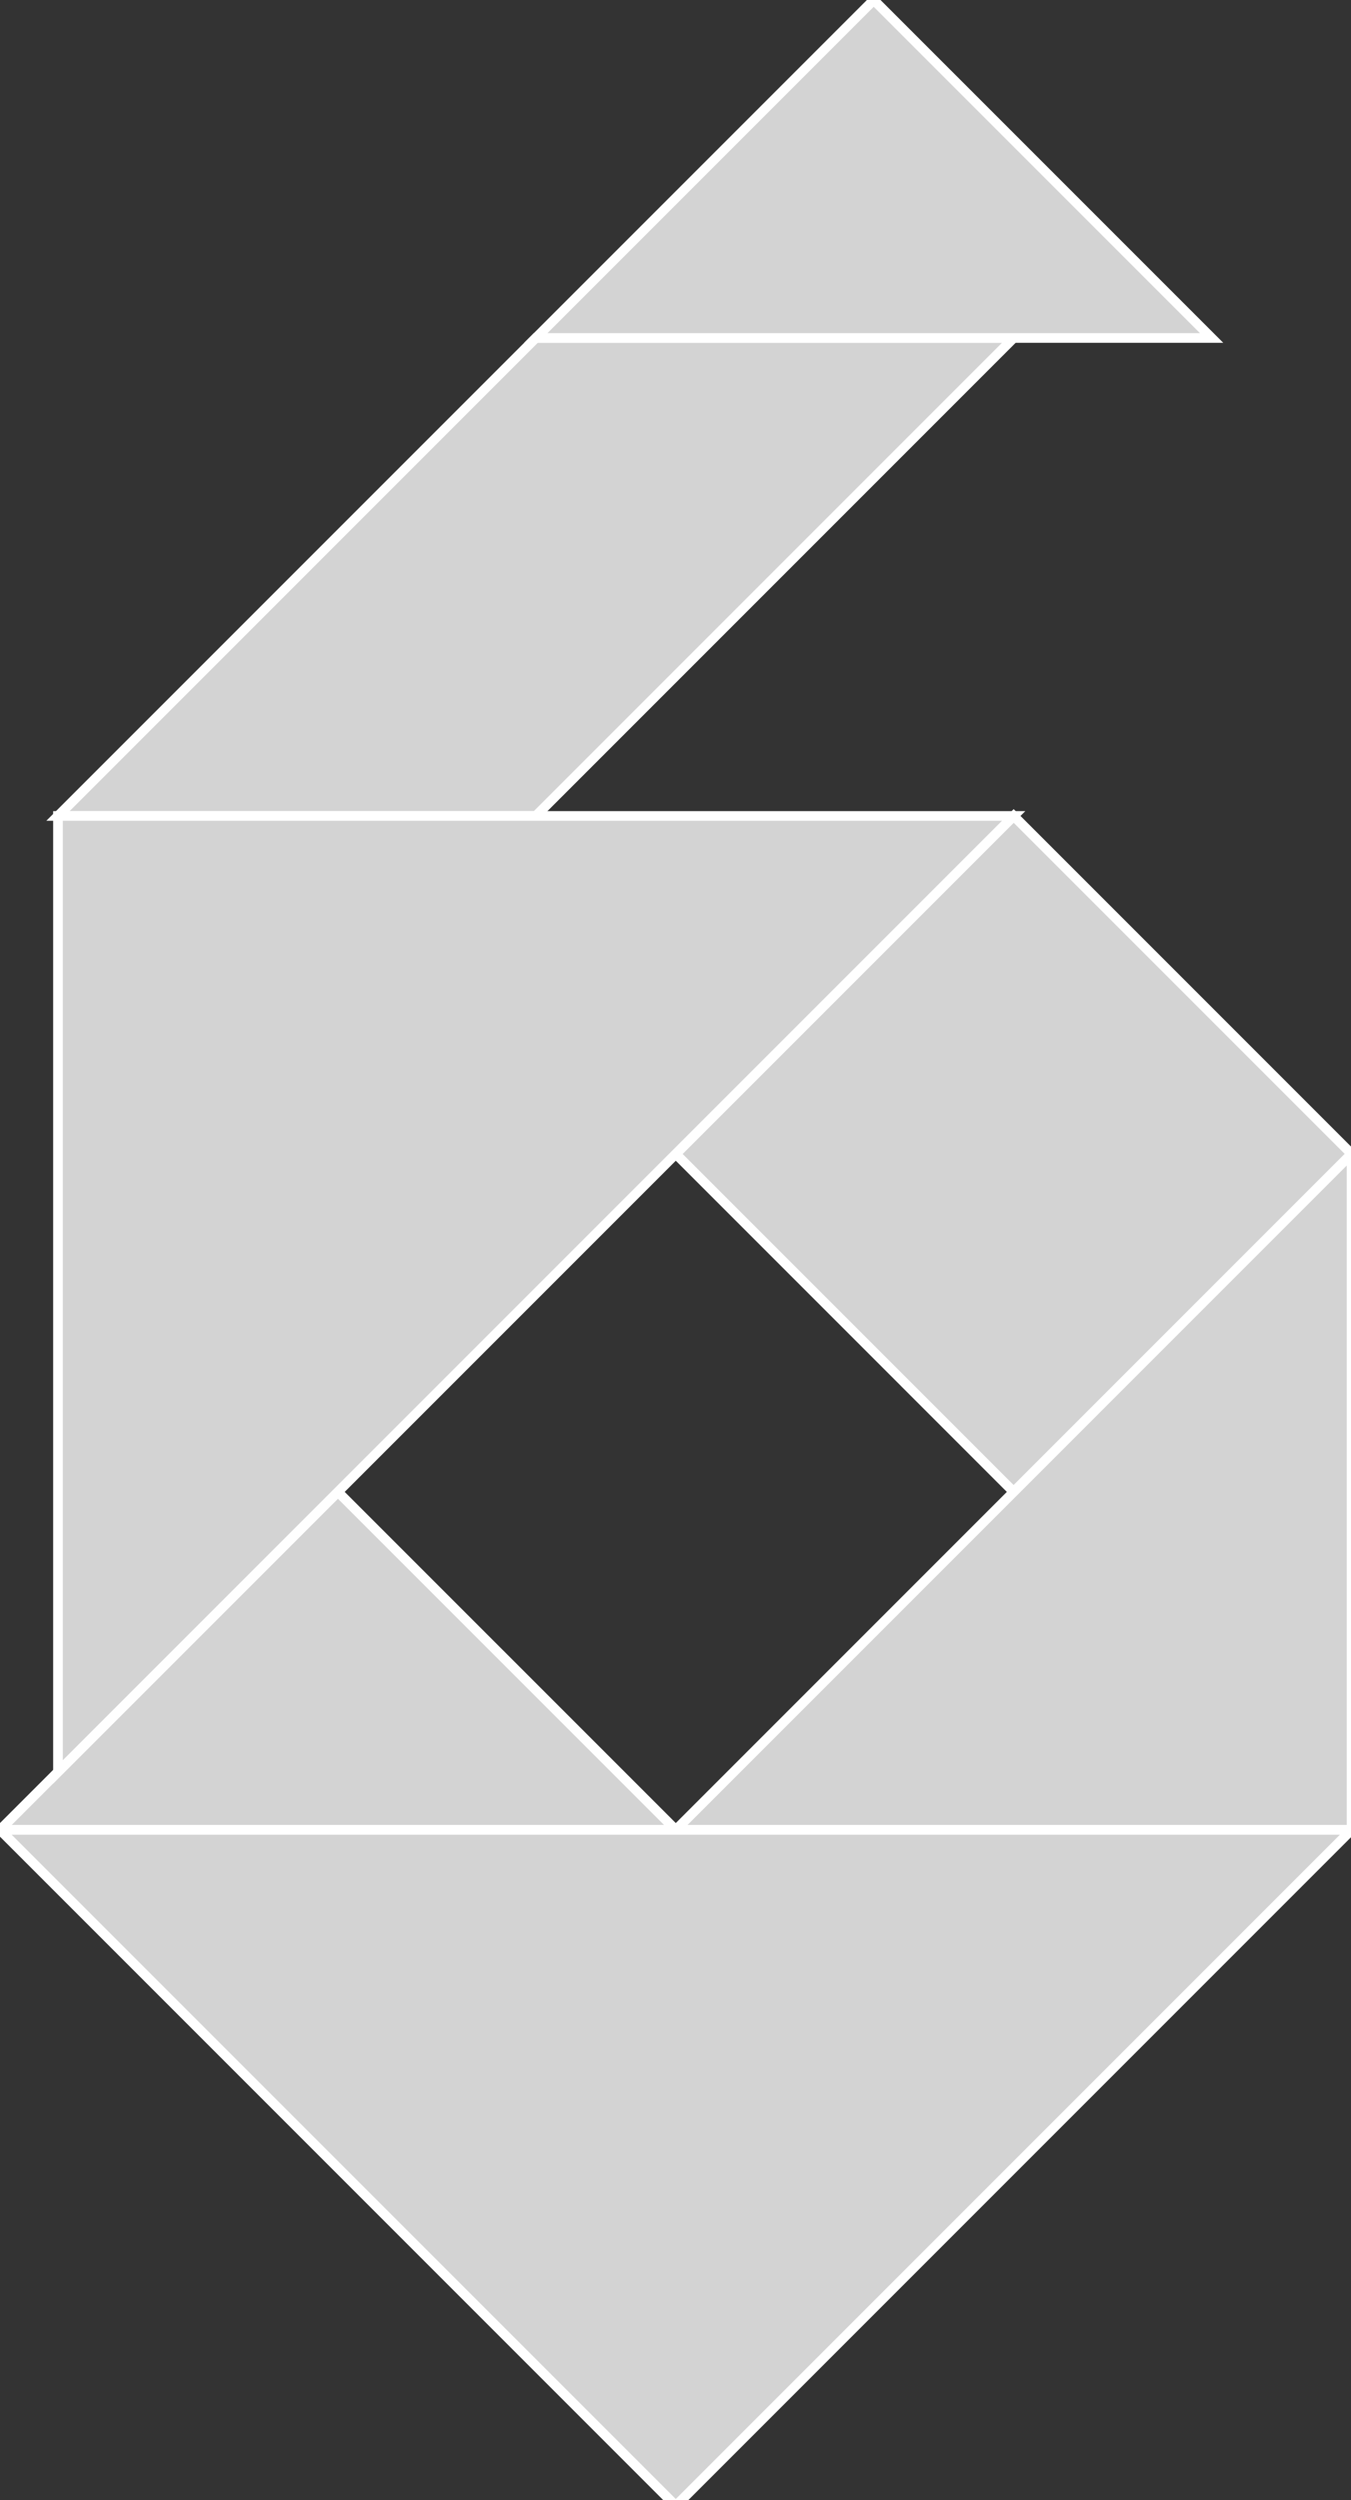 <?xml version="1.0" encoding="utf-8" ?>
<svg baseProfile="full" height="259" version="1.1" width="140" xmlns="http://www.w3.org/2000/svg" xmlns:ev="http://www.w3.org/2001/xml-events" xmlns:xlink="http://www.w3.org/1999/xlink"><rect width="100%" height="100%" fill="#333333" stroke="none"/><defs /><polygon fill="lightgray"  id="1" points="105.043,154.561 70.029,119.546 105.043,84.532 140.057,119.546" stroke = "white" strokewidth = "1" /><polygon fill="lightgray"  id="2" points="55.525,35.014 6.008,84.532 55.525,84.532 105.043,35.014" stroke = "white" strokewidth = "1" /><polygon fill="lightgray"  id="3" points="55.525,35.014 125.554,35.014 90.539,0.0" stroke = "white" strokewidth = "1" /><polygon fill="lightgray"  id="4" points="70.029,189.575 0.0,189.575 35.014,154.561" stroke = "white" strokewidth = "1" /><polygon fill="lightgray"  id="5" points="140.057,189.575 70.029,189.575 140.057,119.546" stroke = "white" strokewidth = "1" /><polygon fill="lightgray"  id="6" points="6.008,183.567 105.043,84.532 6.008,84.532" stroke = "white" strokewidth = "1" /><polygon fill="lightgray"  id="7" points="70.029,259.603 140.057,189.575 0.0,189.575" stroke = "white" strokewidth = "1" /></svg>
